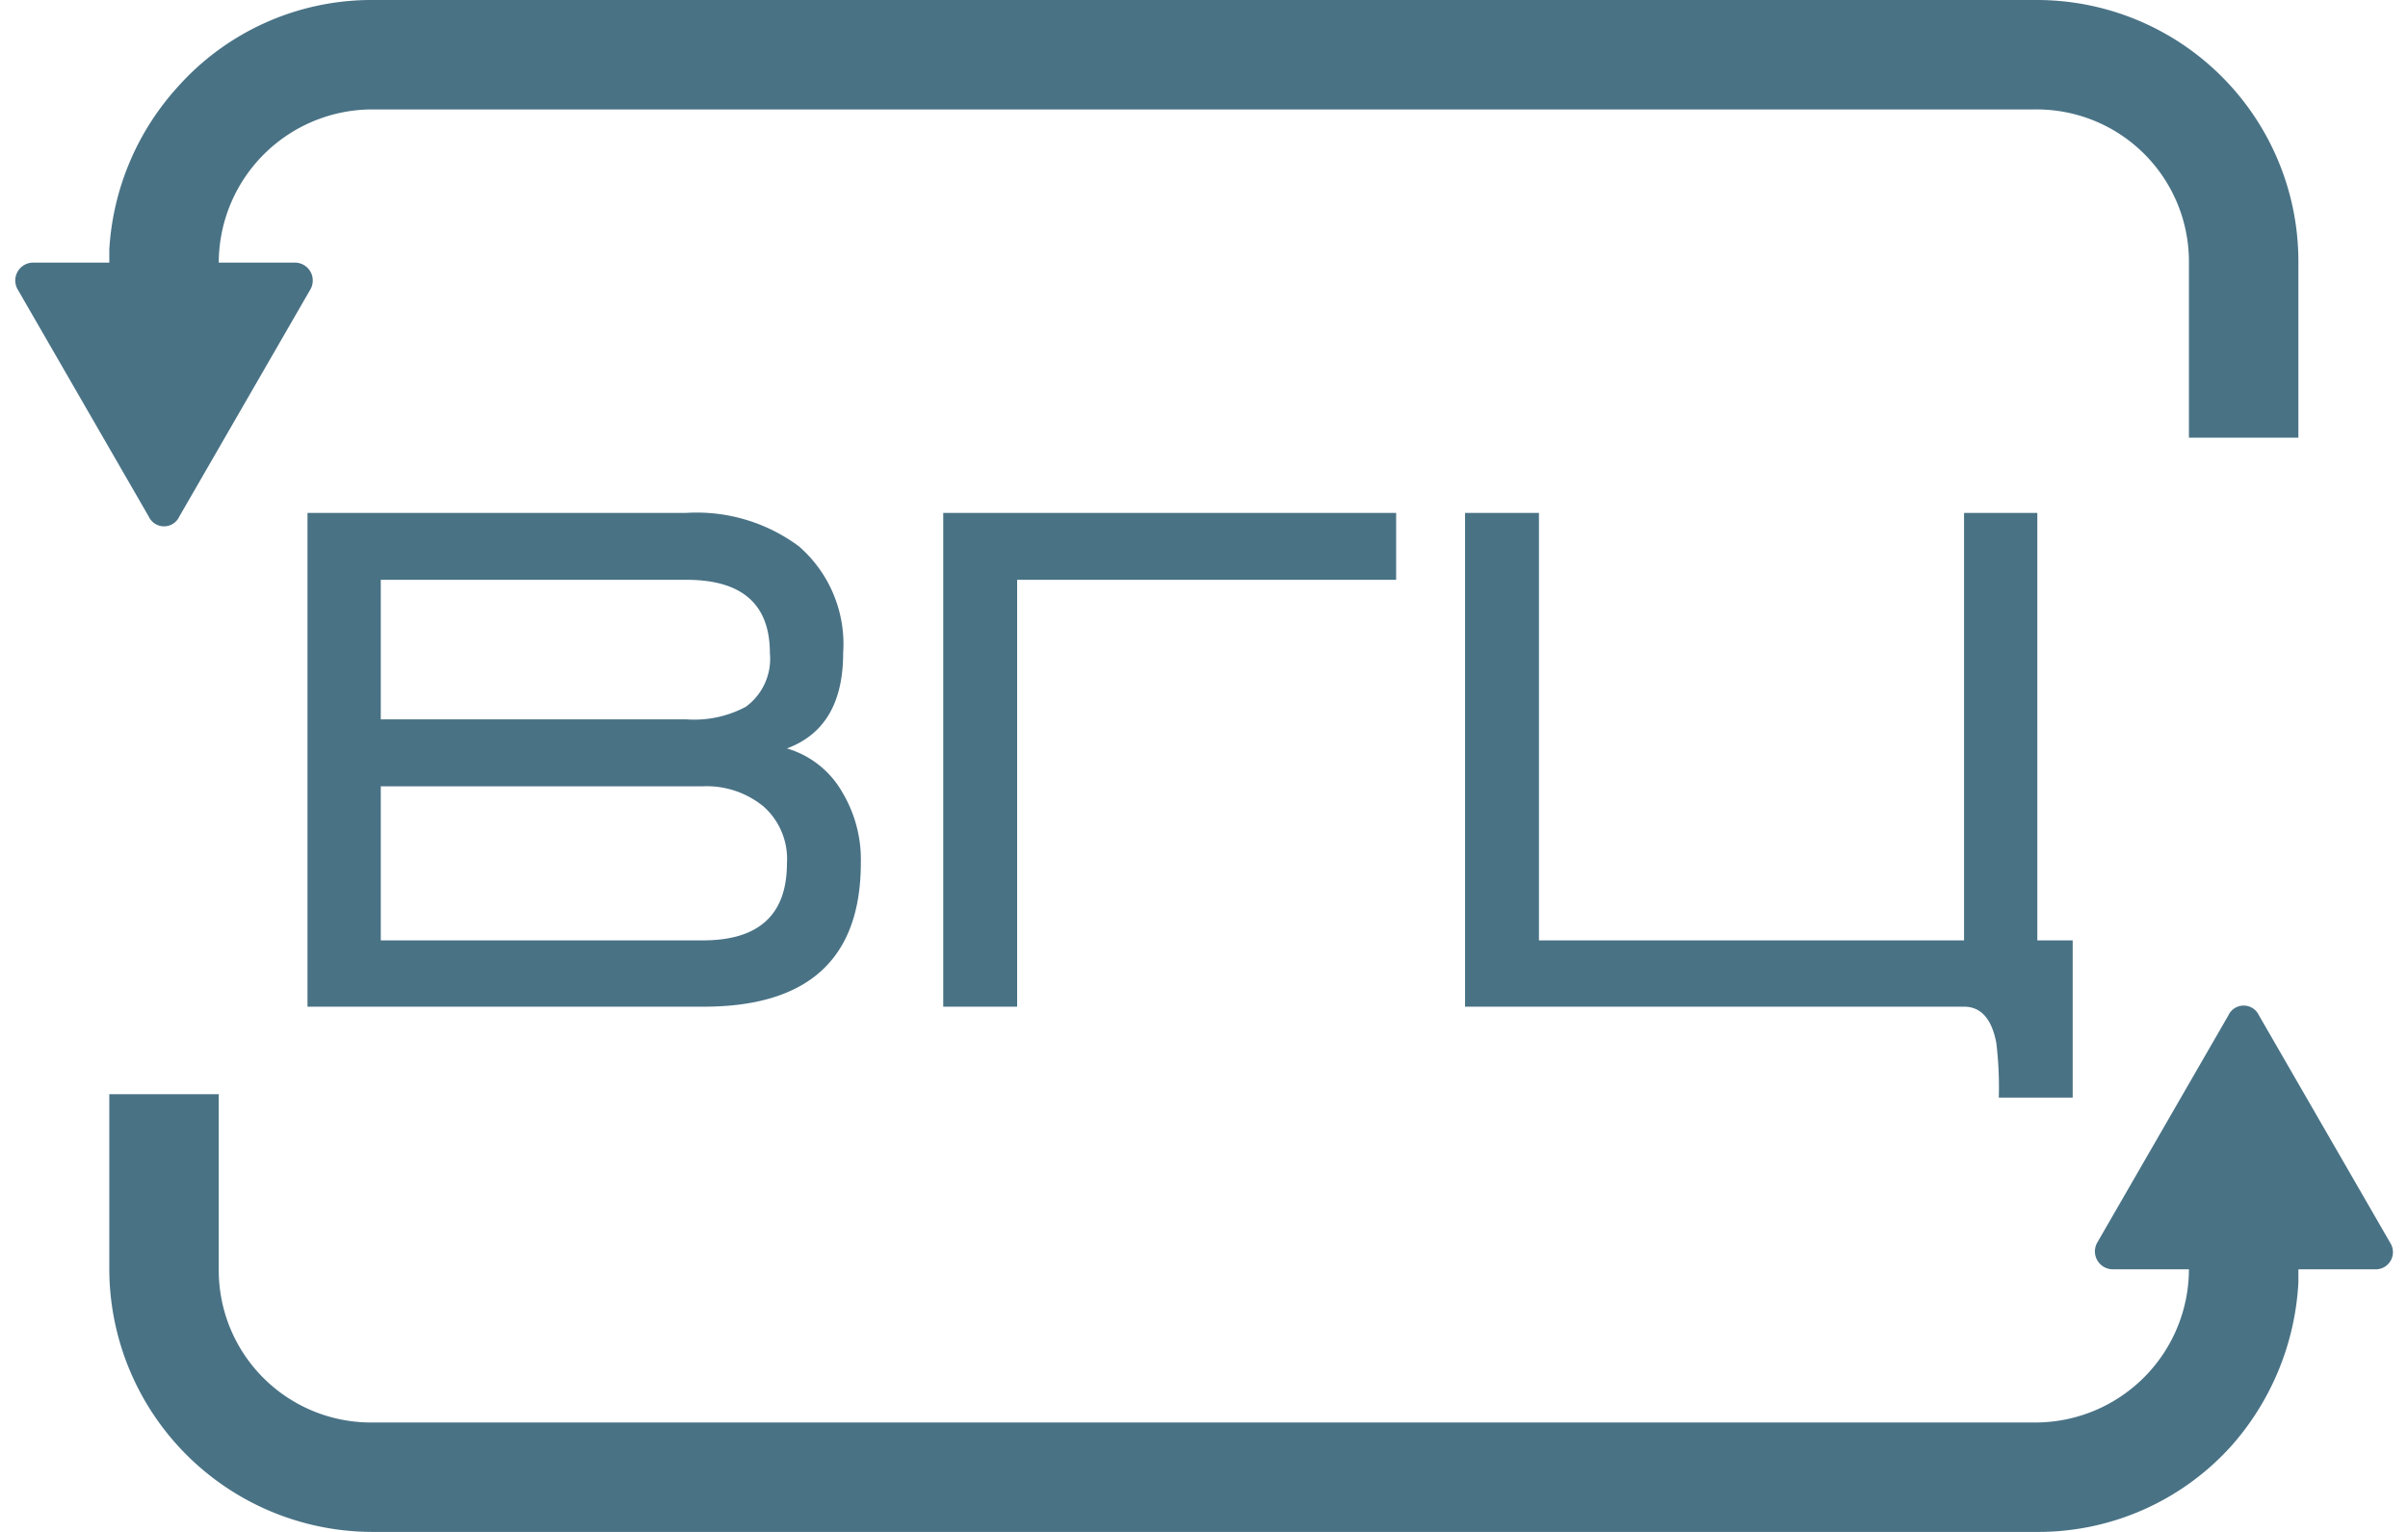 <svg xmlns="http://www.w3.org/2000/svg" viewBox="0 0 110 70"><defs><style>.a{fill:#497285;}</style></defs><title>icon_vhc</title><path class="a" d="M104.993,12v8h-5V12a6.957,6.957,0,0,0-7-7h-76a7.02,7.02,0,0,0-7,7h3.5a.818.818,0,0,1,.7,1.2l-6,10.4a.769.769,0,0,1-1.4,0l-6-10.4a.818.818,0,0,1,.7-1.2h3.5v-.6a12.104,12.104,0,0,1,3.1-7.4,11.863,11.863,0,0,1,9-4h76A11.95,11.95,0,0,1,104.993,12Z"/><path class="a" d="M108.493,58h-3.5v.6a12.25,12.25,0,0,1-3,7.4,11.863,11.863,0,0,1-9,4h-76a12.035,12.035,0,0,1-12-12V50h5v8a6.957,6.957,0,0,0,7,7h76a7.02,7.02,0,0,0,7-7h-3.5a.818.818,0,0,1-.7-1.2l6-10.4a.769.769,0,0,1,1.4,0l6,10.4A.785.785,0,0,1,108.493,58Z"/><path class="a" d="M39.324,39.421Q39.324,46,32.139,46H14.047V23.436H31.36a7.827,7.827,0,0,1,5.136,1.529,5.919,5.919,0,0,1,2.02,4.877q0,3.405-2.568,4.357a4.301,4.301,0,0,1,2.539,2.02A5.976,5.976,0,0,1,39.324,39.421Zm-4.155-9.58q0-3.347-3.809-3.347H17.394v6.377H31.36a4.988,4.988,0,0,0,2.712-.577A2.713,2.713,0,0,0,35.169,29.841Zm.779,9.609a3.197,3.197,0,0,0-1.068-2.597,4.084,4.084,0,0,0-2.77-.923H17.394V42.97H32.11Q35.948,42.97,35.948,39.45ZM63.777,26.494H46.464V46h-3.376V23.436H63.777Zm30.906,23.661h-3.376a16.877,16.877,0,0,0-.115-2.51Q90.874,46,89.72,46H66.925V23.436h3.376V42.97H89.72V23.436h3.347V42.97h1.616Z"/></svg>